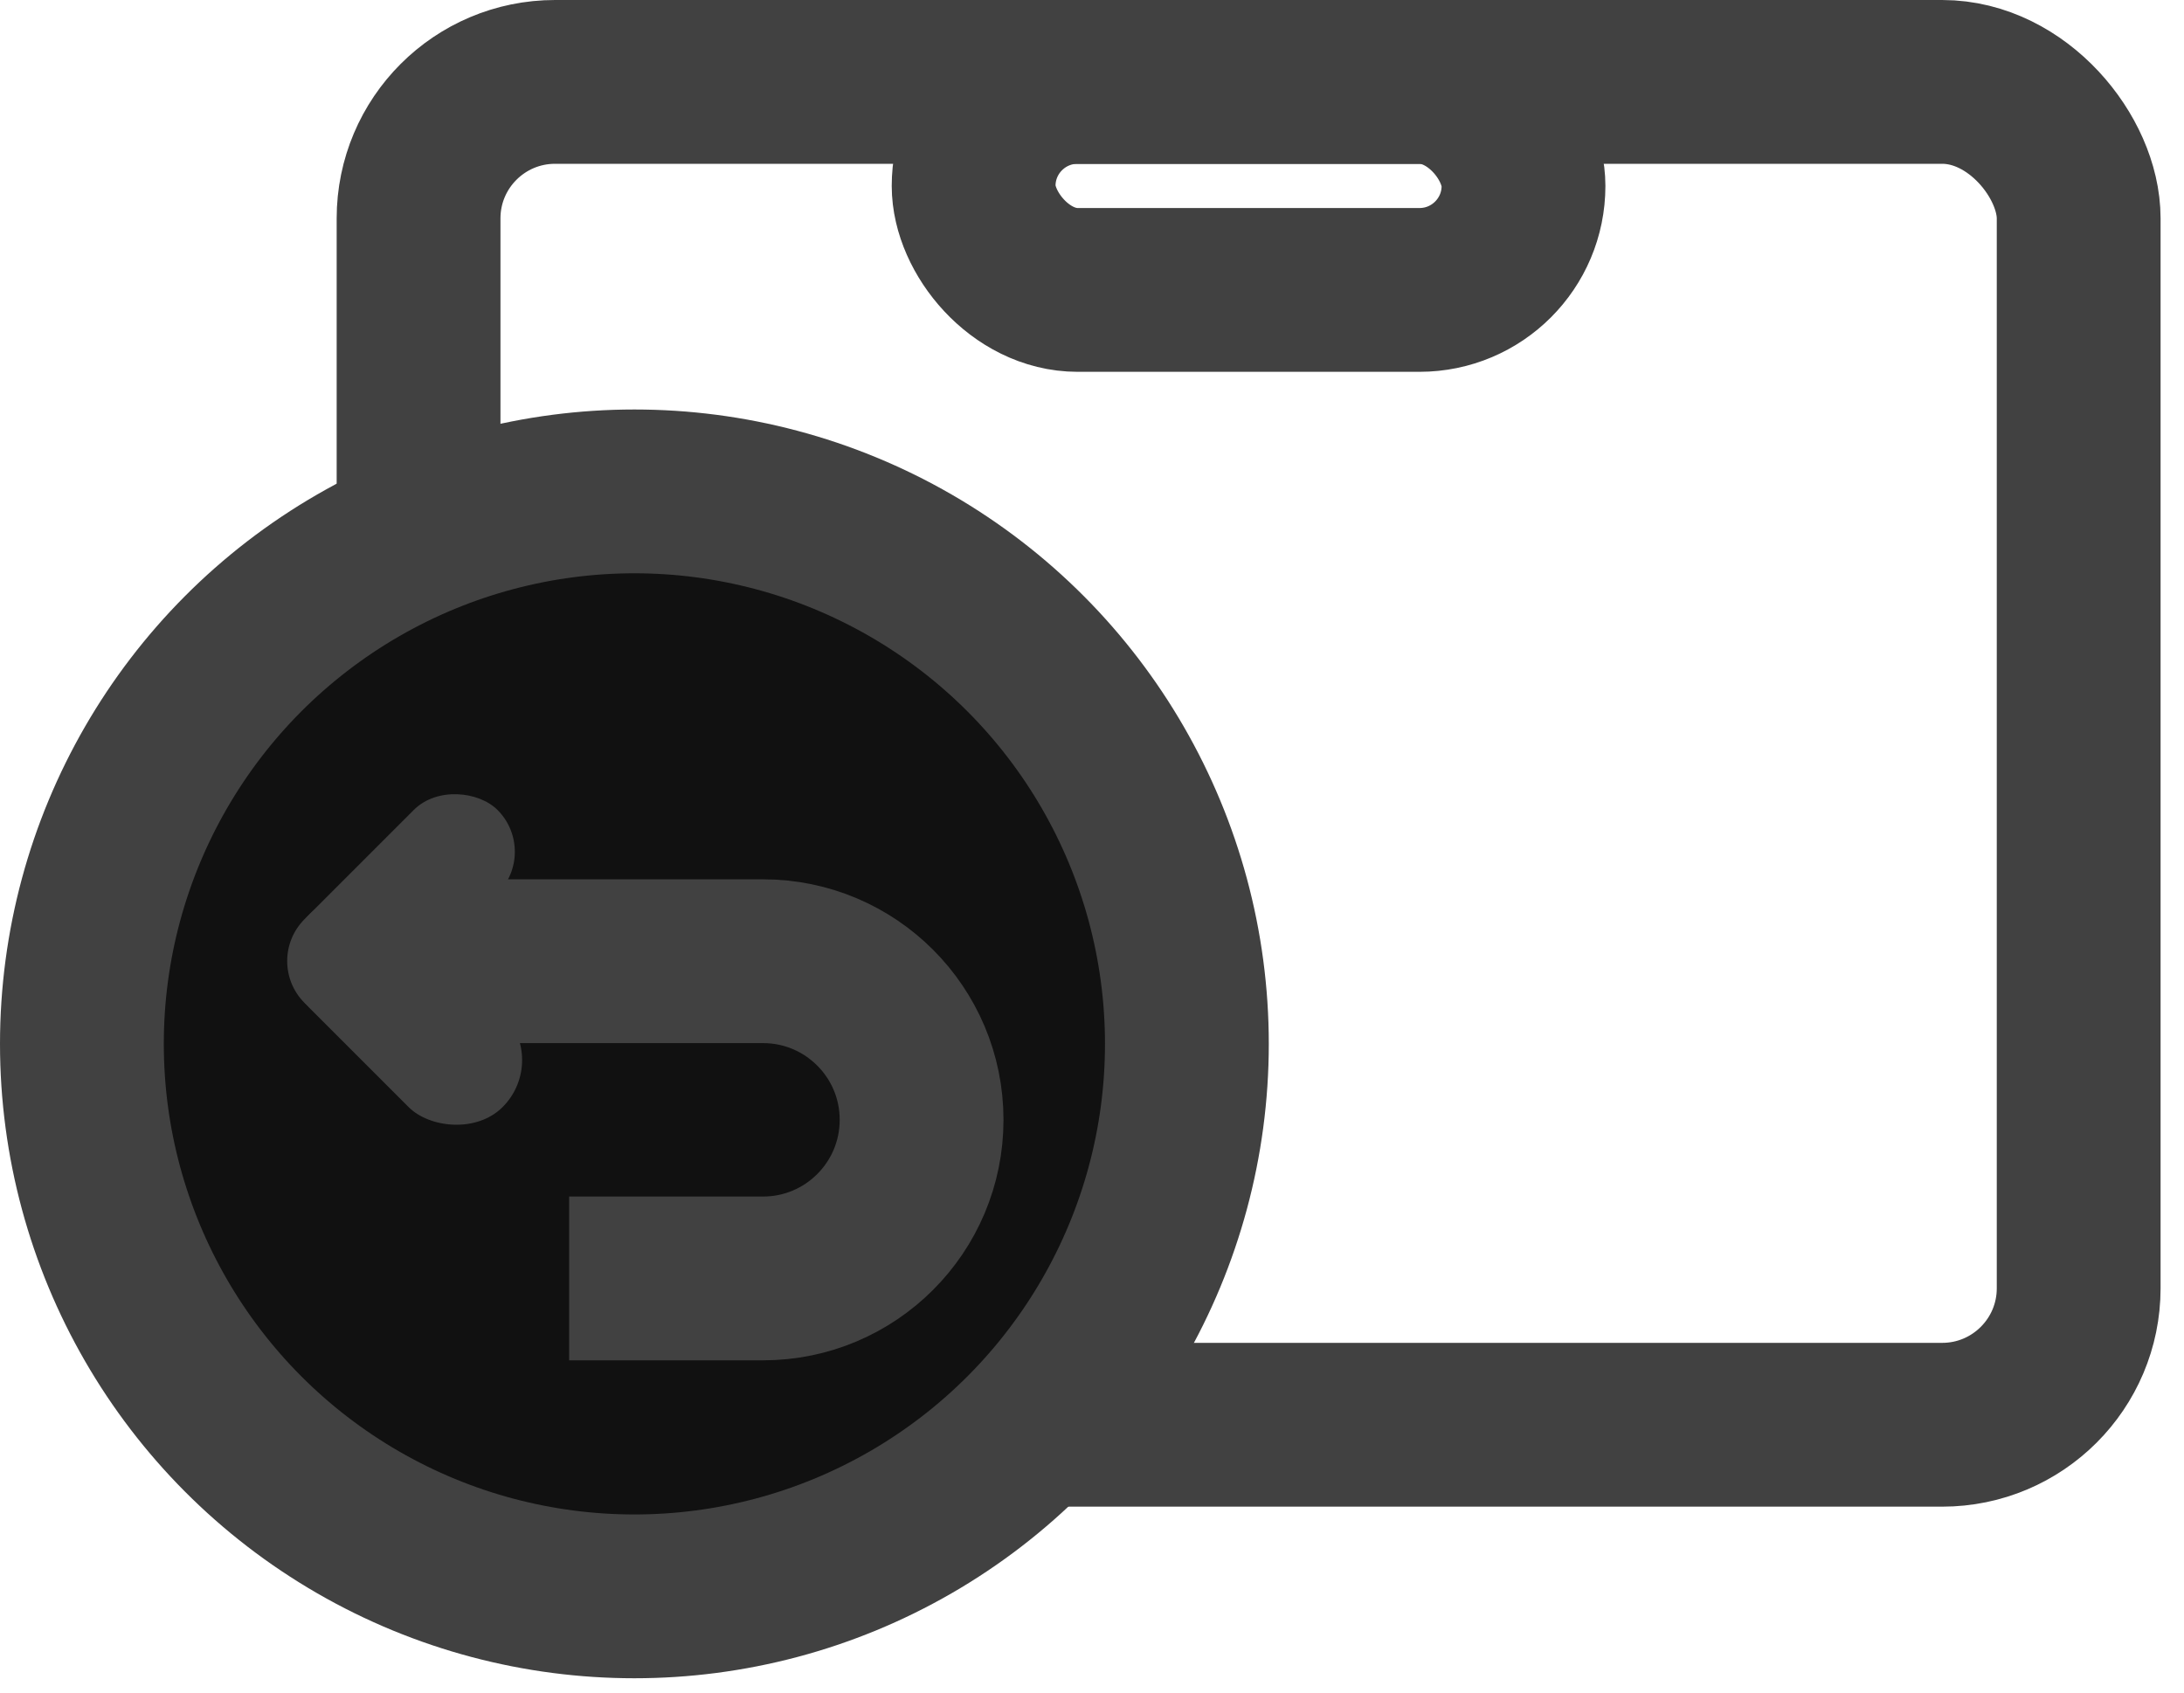 <svg width="40" height="31" viewBox="0 0 40 31" fill="none" xmlns="http://www.w3.org/2000/svg">
<rect x="7.666" y="1.5" width="30.405" height="24.595" rx="2.5" stroke="#414141" stroke-width="3"/>
<rect x="17.832" y="1.5" width="10.071" height="3.81" rx="1.905" stroke="#414141" stroke-width="3"/>
<circle cx="11.619" cy="19.119" r="10.119" fill="#111111" stroke="#414141" stroke-width="3"/>
<path d="M6.713 17.605H13.975C15.579 17.605 16.879 18.906 16.879 20.51V20.51C16.879 22.114 15.579 23.415 13.975 23.415H10.424" stroke="#414141" stroke-width="3"/>
<rect x="4.811" y="17.602" width="4.998" height="2.168" rx="1.084" transform="rotate(-45 4.811 17.602)" fill="#414141"/>
<rect x="4.811" y="17.604" width="2.436" height="4.997" rx="1.218" transform="rotate(-45 4.811 17.604)" fill="#414141"/>
</svg>
